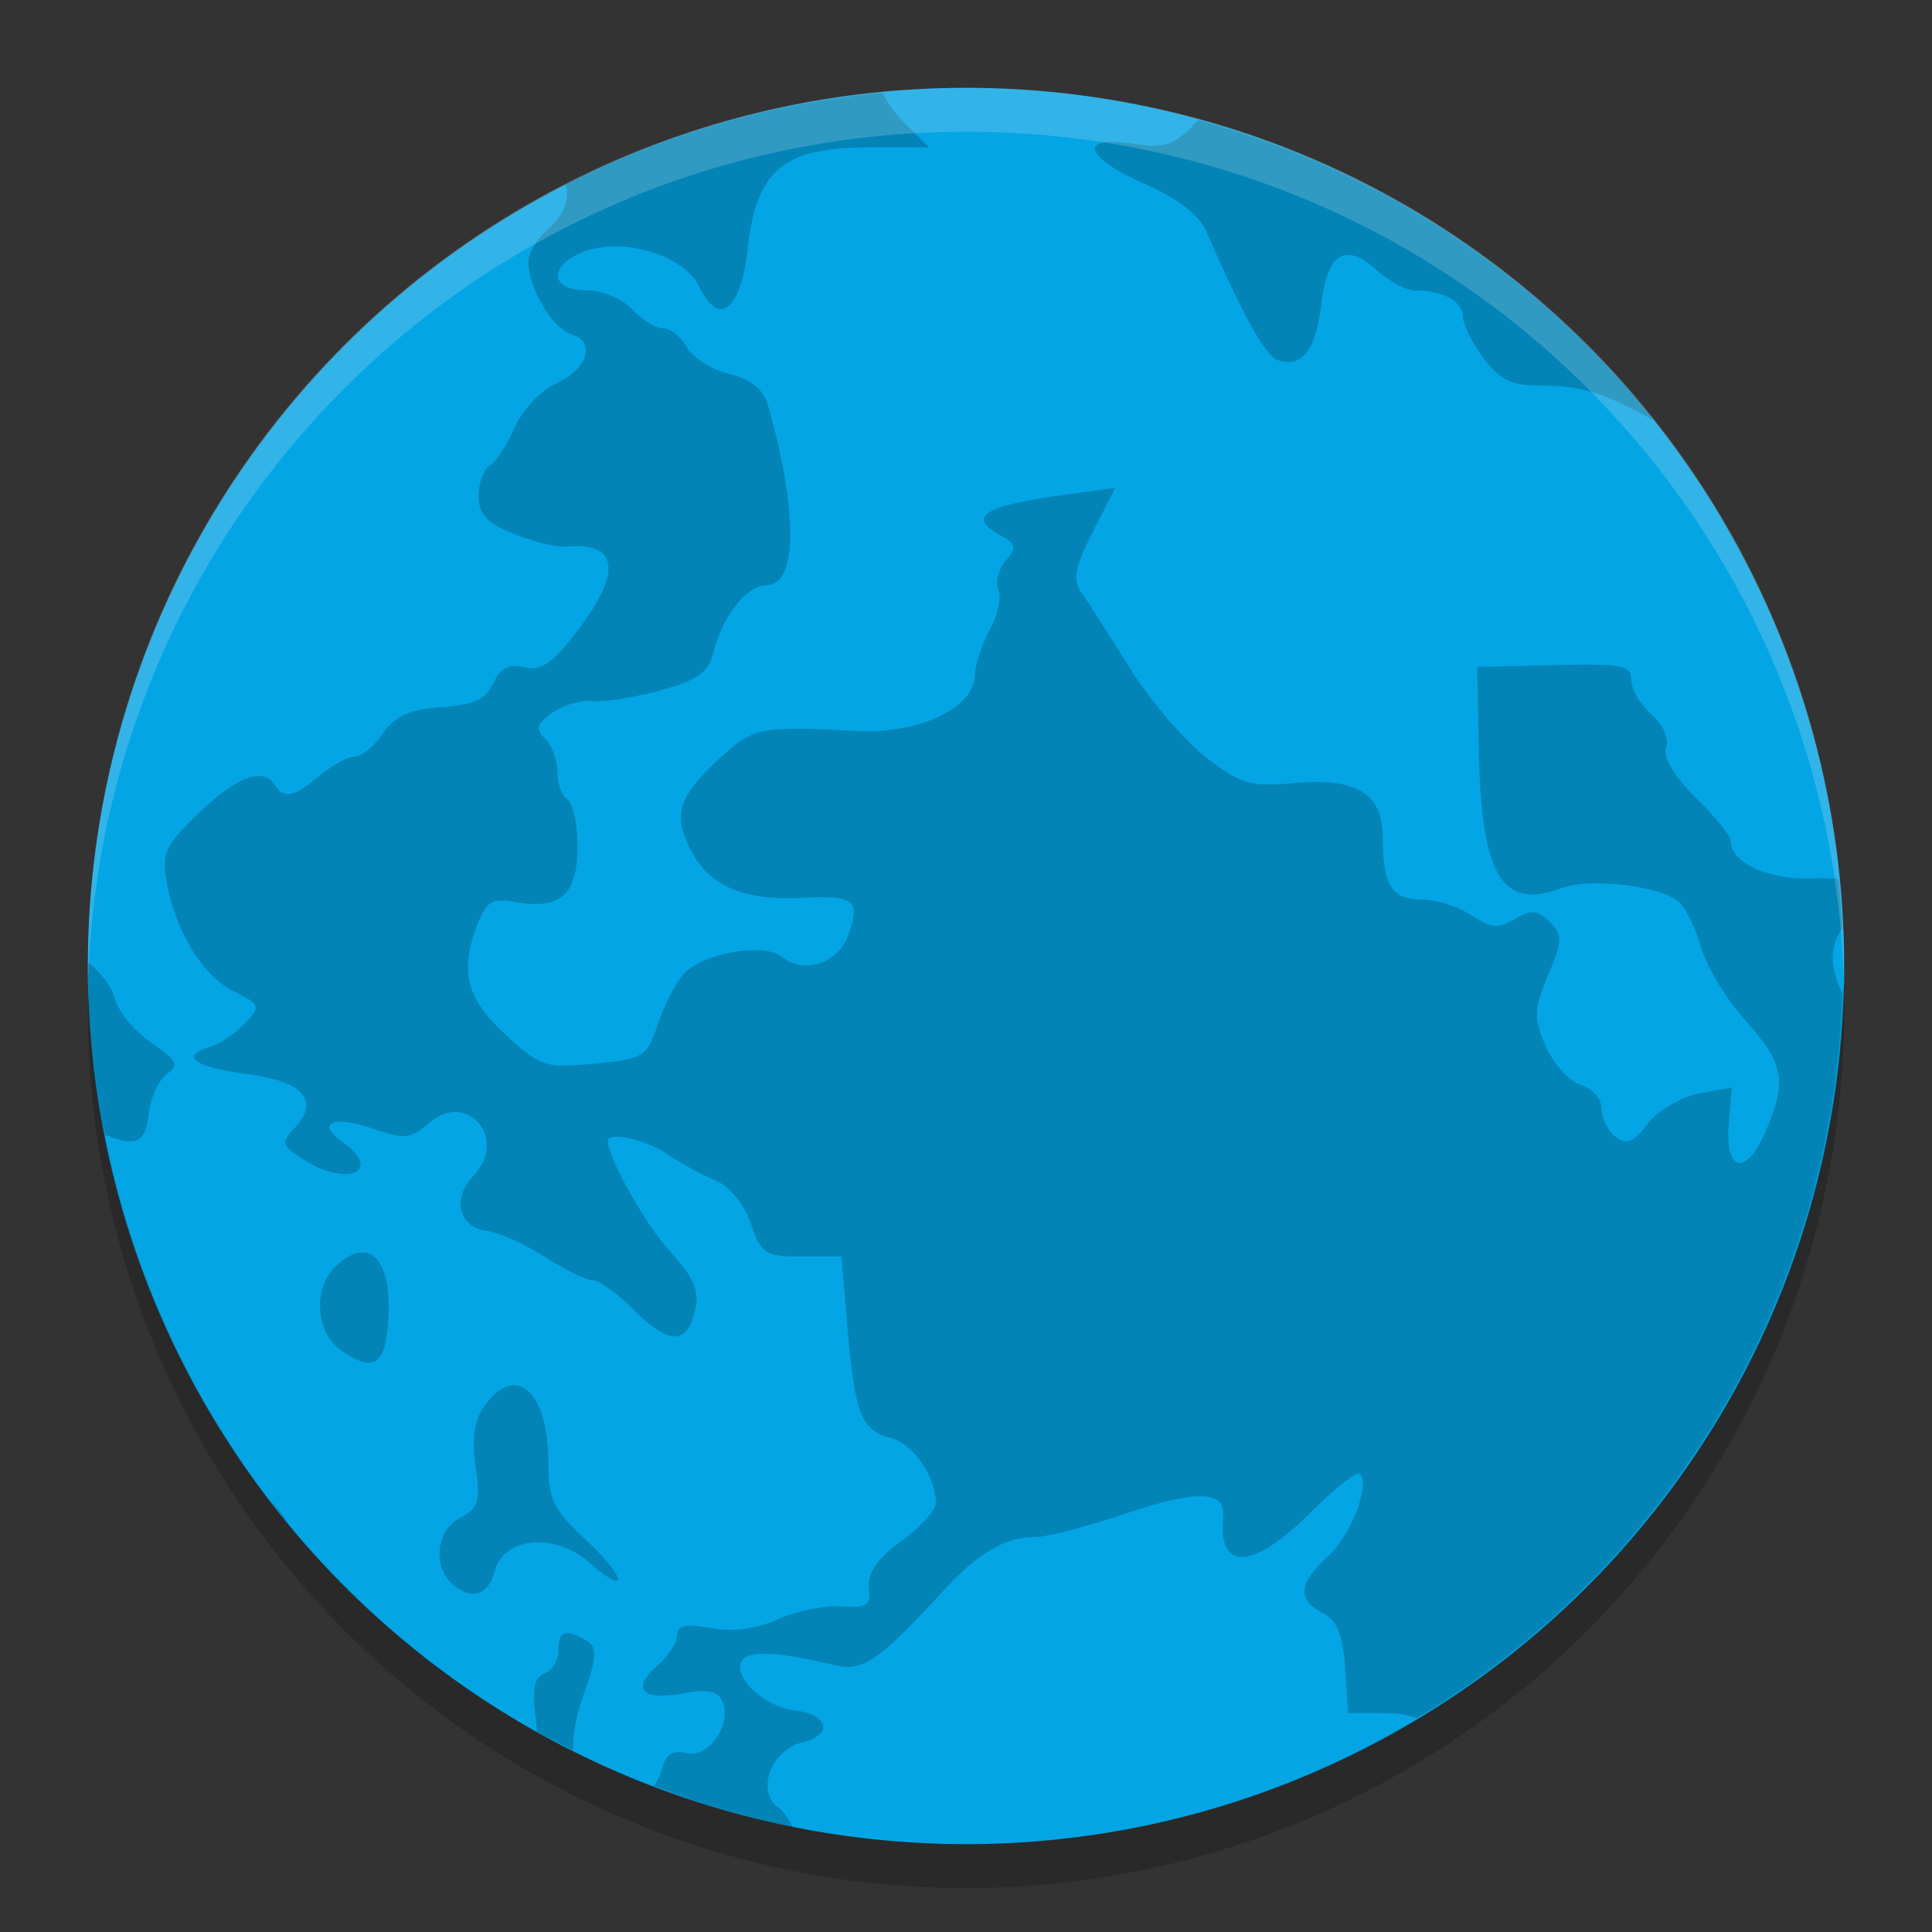 <svg xmlns="http://www.w3.org/2000/svg" width="22" height="22" version="1">
 <rect width="100%" height="100%" fill="#333333" stroke="none"/>
 <circle fill="#04a5e5" cx="11" cy="11" r="10"/>
 <path opacity=".2" d="m10.056 1.054a10 10 0 0 0 -3.619 1.05c0.051 0.16-0.009 0.341-0.193 0.5-0.124 0.108-0.227 0.276-0.227 0.374 0 0.3 0.271 0.76 0.487 0.827 0.287 0.089 0.191 0.396-0.179 0.565-0.171 0.079-0.382 0.304-0.468 0.502-0.086 0.198-0.213 0.393-0.282 0.433-0.069 0.041-0.125 0.196-0.125 0.344 0 0.207 0.095 0.308 0.406 0.432 0.223 0.089 0.49 0.154 0.594 0.144 0.596-0.056 0.637 0.291 0.117 0.969-0.277 0.36-0.409 0.451-0.598 0.405-0.175-0.042-0.272 0.007-0.351 0.181-0.084 0.184-0.222 0.247-0.593 0.273-0.364 0.025-0.527 0.1-0.664 0.299-0.1 0.145-0.244 0.264-0.321 0.264-0.077 0-0.257 0.098-0.4 0.217-0.292 0.242-0.406 0.267-0.509 0.108-0.135-0.21-0.427-0.104-0.862 0.312-0.385 0.368-0.431 0.467-0.373 0.786 0.103 0.569 0.412 1.073 0.764 1.249 0.307 0.153 0.313 0.17 0.127 0.367-0.107 0.114-0.291 0.235-0.408 0.271-0.339 0.103-0.148 0.232 0.456 0.309 0.618 0.079 0.81 0.302 0.521 0.608-0.161 0.171-0.152 0.203 0.106 0.365 0.505 0.317 0.907 0.123 0.433-0.209-0.305-0.214-0.092-0.3 0.355-0.146 0.356 0.124 0.427 0.117 0.637-0.066 0.432-0.374 0.902 0.18 0.507 0.598-0.252 0.266-0.175 0.587 0.15 0.632 0.144 0.019 0.443 0.153 0.665 0.298 0.222 0.144 0.464 0.263 0.537 0.263s0.279 0.146 0.458 0.326c0.363 0.362 0.565 0.408 0.667 0.153 0.123-0.307 0.073-0.466-0.258-0.827-0.264-0.288-0.692-1.053-0.692-1.236 0-0.113 0.435-0.017 0.679 0.149 0.152 0.104 0.4 0.239 0.549 0.3 0.159 0.065 0.324 0.267 0.4 0.488 0.117 0.347 0.164 0.377 0.58 0.377h0.452l0.069 0.812c0.082 0.978 0.161 1.175 0.496 1.256 0.247 0.059 0.51 0.442 0.51 0.741 0 0.08-0.177 0.275-0.395 0.433-0.269 0.197-0.385 0.363-0.367 0.527 0.022 0.205-0.024 0.237-0.314 0.215-0.186-0.014-0.51 0.052-0.719 0.146-0.246 0.11-0.513 0.146-0.764 0.101-0.288-0.051-0.386-0.031-0.386 0.081 0 0.083-0.101 0.238-0.224 0.345-0.304 0.264-0.178 0.403 0.288 0.319 0.29-0.052 0.403-0.029 0.453 0.096 0.106 0.266-0.164 0.645-0.414 0.583-0.159-0.04-0.235 0.015-0.284 0.202-0.017 0.067-0.049 0.123-0.086 0.171a10 10 0 0 0 1.583 0.468c-0.05-0.096-0.107-0.183-0.163-0.222-0.258-0.182-0.085-0.655 0.27-0.74 0.361-0.087 0.304-0.322-0.088-0.366-0.344-0.04-0.711-0.388-0.596-0.567 0.077-0.119 0.407-0.102 1.073 0.056 0.301 0.071 0.506-0.072 1.204-0.835 0.404-0.442 0.714-0.626 1.054-0.626 0.13 0 0.594-0.119 1.03-0.266 0.825-0.277 1.147-0.267 1.117 0.035-0.063 0.627 0.341 0.606 0.998-0.051 0.274-0.274 0.524-0.471 0.557-0.441 0.126 0.12-0.101 0.707-0.364 0.945-0.335 0.301-0.351 0.491-0.057 0.641 0.161 0.083 0.23 0.251 0.255 0.627l0.034 0.514h0.418c0.146 0 0.268 0.02 0.366 0.058a10 10 0 0 0 4.845 -8.253c-0.153-0.327-0.142-0.524 0-0.747a10 10 0 0 0 -0.045 -0.56c-0.092-0.004-0.184-0.009-0.292-0.004-0.504 0.021-0.935-0.177-0.935-0.43 0-0.053-0.179-0.274-0.397-0.489-0.248-0.244-0.376-0.46-0.338-0.572 0.034-0.102-0.04-0.267-0.168-0.378-0.126-0.109-0.229-0.284-0.229-0.389 0-0.168-0.106-0.189-0.877-0.17l-0.877 0.021 0.015 0.865c0.026 1.514 0.252 1.907 0.947 1.653 0.319-0.117 1.101-0.029 1.323 0.148 0.081 0.064 0.197 0.296 0.259 0.516 0.062 0.22 0.291 0.6 0.51 0.845 0.443 0.496 0.477 0.69 0.224 1.272-0.222 0.508-0.461 0.45-0.413-0.102l0.035-0.41-0.375 0.07c-0.207 0.04-0.468 0.193-0.584 0.344-0.166 0.215-0.243 0.247-0.368 0.148-0.087-0.069-0.158-0.214-0.158-0.323s-0.107-0.228-0.237-0.268c-0.131-0.04-0.309-0.236-0.397-0.438-0.141-0.322-0.137-0.42 0.026-0.811 0.166-0.397 0.167-0.462 0.015-0.609-0.14-0.134-0.212-0.139-0.397-0.028-0.185 0.111-0.273 0.102-0.492-0.045-0.146-0.099-0.403-0.18-0.569-0.18-0.338 0-0.44-0.164-0.44-0.707 0-0.501-0.299-0.683-1.011-0.618-0.495 0.045-0.604 0.013-1.002-0.294-0.247-0.19-0.636-0.645-0.866-1.014s-0.478-0.754-0.55-0.857c-0.104-0.147-0.078-0.289 0.125-0.691l0.257-0.505-0.543 0.073c-0.966 0.131-1.161 0.256-0.746 0.478 0.162 0.086 0.169 0.131 0.044 0.276-0.082 0.094-0.12 0.243-0.085 0.332 0.035 0.088-0.009 0.296-0.1 0.462-0.09 0.166-0.166 0.399-0.169 0.518-0.01 0.372-0.648 0.669-1.359 0.629-1.077-0.059-1.165-0.043-1.547 0.312-0.478 0.444-0.539 0.65-0.317 1.062 0.215 0.4 0.599 0.559 1.262 0.526 0.593-0.029 0.66 0.023 0.524 0.415-0.116 0.333-0.502 0.461-0.765 0.253-0.202-0.161-0.898-0.037-1.112 0.198-0.089 0.098-0.223 0.356-0.295 0.572-0.125 0.373-0.162 0.396-0.722 0.45-0.559 0.054-0.613 0.036-1.015-0.334-0.449-0.413-0.524-0.729-0.308-1.273 0.096-0.241 0.167-0.281 0.423-0.233 0.507 0.092 0.707-0.084 0.707-0.625 0-0.263-0.051-0.508-0.114-0.545-0.062-0.037-0.113-0.176-0.113-0.309s-0.064-0.305-0.141-0.381c-0.114-0.11-0.097-0.169 0.084-0.297 0.124-0.087 0.328-0.146 0.453-0.132 0.124 0.015 0.469-0.039 0.765-0.119 0.428-0.116 0.554-0.203 0.613-0.428 0.11-0.428 0.379-0.771 0.604-0.771 0.355 0 0.363-0.836 0.018-2.052-0.051-0.179-0.192-0.293-0.44-0.355-0.201-0.05-0.419-0.187-0.485-0.305-0.066-0.118-0.186-0.214-0.268-0.214s-0.241-0.098-0.353-0.217c-0.114-0.12-0.348-0.217-0.526-0.217-0.422 0-0.429-0.291-0.011-0.444 0.443-0.162 1.131 0.05 1.298 0.4 0.226 0.475 0.476 0.277 0.556-0.44 0.1-0.887 0.406-1.142 1.37-1.142h0.694l-0.304-0.304c-0.095-0.095-0.173-0.211-0.227-0.324zm3.595 0.314c-0.02 0.018-0.039 0.032-0.058 0.052-0.232 0.237-0.341 0.271-0.699 0.216-0.626-0.096-0.546 0.157 0.147 0.461 0.374 0.165 0.616 0.352 0.698 0.542 0.395 0.916 0.667 1.409 0.803 1.459 0.276 0.102 0.441-0.102 0.502-0.623 0.07-0.597 0.273-0.724 0.635-0.397 0.141 0.127 0.338 0.23 0.438 0.23 0.31 0 0.54 0.125 0.54 0.293 0 0.089 0.105 0.302 0.234 0.475 0.19 0.255 0.318 0.316 0.672 0.316 0.434 0 0.701 0.082 1.245 0.382 0.009 0.004 0.017 0.006 0.025 0.011a10 10 0 0 0 -5.183 -3.416zm-12.648 9.589a10 10 0 0 0 -0.002 0.043 10 10 0 0 0 0.195 1.921c0.362 0.147 0.462 0.089 0.5-0.248 0.019-0.174 0.111-0.372 0.203-0.441 0.143-0.105 0.117-0.16-0.176-0.359-0.19-0.13-0.377-0.355-0.415-0.502-0.037-0.142-0.163-0.297-0.306-0.414zm3.148 3.305c-0.093-0.009-0.206 0.041-0.331 0.161-0.264 0.253-0.225 0.761 0.075 0.963 0.343 0.231 0.476 0.164 0.519-0.262 0.053-0.524-0.059-0.84-0.264-0.862zm1.697 1.512c-0.102 0.004-0.214 0.076-0.327 0.231-0.119 0.163-0.152 0.373-0.106 0.693 0.057 0.393 0.032 0.477-0.173 0.583-0.265 0.135-0.321 0.537-0.104 0.744 0.215 0.206 0.42 0.152 0.494-0.13 0.105-0.402 0.694-0.449 1.095-0.088 0.172 0.154 0.311 0.232 0.311 0.173s-0.178-0.274-0.397-0.475c-0.334-0.31-0.396-0.442-0.396-0.841 0-0.563-0.172-0.895-0.398-0.888zm-2.787 1.291a10 10 0 0 0 0.231 0.292c-0.069-0.105-0.147-0.206-0.232-0.291zm3.37 1.535c-0.051 0.018-0.072 0.081-0.072 0.193 0 0.113-0.072 0.232-0.16 0.264-0.117 0.043-0.144 0.178-0.099 0.502 0.009 0.06 0.011 0.109 0.014 0.16a10 10 0 0 0 0.416 0.213c-0.007-0.173 0.025-0.377 0.115-0.631 0.153-0.433 0.159-0.541 0.034-0.618-0.117-0.071-0.197-0.1-0.248-0.082z"/>
 <path fill="#eff1f5" opacity=".2" d="m11 1c-5.54 0-9.999 4.46-9.999 10 0 0.084-0.002 0.167 0 0.25 0.132-5.423 4.543-9.75 9.999-9.75s9.867 4.327 9.999 9.75c0.002-0.083 0-0.166 0-0.25 0-5.54-4.459-10-9.999-10z"/>
 <path opacity=".2" d="m20.99 11.209a10 10 0 0 1 -9.99 9.791 10 10 0 0 1 -9.989 -9.709 10 10 0 0 0 -0.011 0.209 10 10 0 0 0 10 10 10 10 0 0 0 10 -10 10 10 0 0 0 -0.011 -0.291z"/>
</svg>
